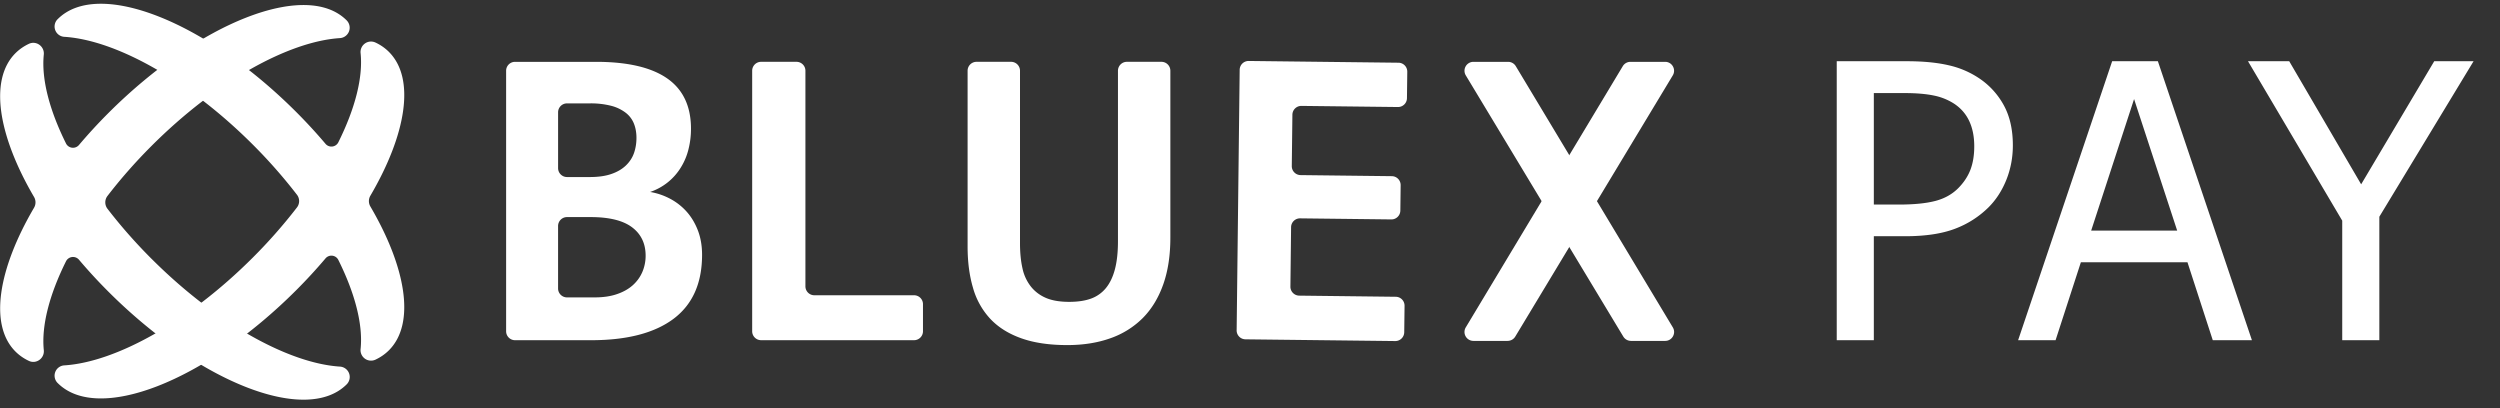 <svg width="147" height="24" viewBox="0 0 147 24" xmlns="http://www.w3.org/2000/svg">
    <rect x="0" y="0" width="147" height="24" fill="#333333" stroke="none"/>
    <g fill="#FFF" fill-rule="nonzero">
        <path d="M110.181 20.004V13.89h1.851c1.168 0 2.134-.144 2.898-.43a5.604 5.604 0 0 0 1.994-1.267c.448-.448.798-.99 1.052-1.625.253-.635.38-1.309.38-2.021 0-.911-.173-1.688-.518-2.33a4.477 4.477 0 0 0-1.432-1.592 5.291 5.291 0 0 0-1.807-.783c-.683-.161-1.51-.242-2.479-.242H108v16.404h2.181zm1.488-7.976h-1.488V5.473h1.807c.683 0 1.254.048 1.713.143a3.44 3.44 0 0 1 1.207.485c.396.264.692.606.886 1.024.195.419.292.911.292 1.477 0 .521-.073.976-.22 1.366-.147.389-.382.749-.705 1.08-.36.367-.812.622-1.355.765-.544.143-1.256.215-2.137.215zm9.199 7.976 1.487-4.583h6.268l1.488 4.583h2.302L126.883 3.6h-2.688l-5.53 16.404h2.203zm7.15-6.445h-5.057l2.523-7.734 2.534 7.734zm11.887 6.445v-7.26l5.541-9.144h-2.313l-4.297 7.238-4.23-7.238h-2.424l5.541 9.375v7.029h2.182zM22.87 3.052a2.774 2.774 0 0 0-.8-.554.616.616 0 0 0-.867.627c.148 1.427-.321 3.258-1.308 5.24a.454.454 0 0 1-.751.096 30.758 30.758 0 0 0-1.732-1.881C12.034 1.202 5.758-1.241 3.395 1.123l-.01.009a.607.607 0 0 0 .398 1.033c3.002.19 7.27 2.526 11.088 6.343a30.389 30.389 0 0 1 2.59 2.943c.17.22.17.527 0 .747a30.389 30.389 0 0 1-2.59 2.942c-3.817 3.818-8.086 6.154-11.088 6.344a.607.607 0 0 0-.398 1.033l.01.009c2.363 2.364 8.64-.08 14.017-5.457a30.649 30.649 0 0 0 1.732-1.88.454.454 0 0 1 .75.095c.988 1.982 1.457 3.813 1.309 5.24a.617.617 0 0 0 .868.627c.3-.14.568-.324.798-.554 1.567-1.567 1.02-4.853-1.091-8.456a.625.625 0 0 1 0-.633c2.112-3.604 2.658-6.89 1.091-8.456"/>
        <path d="M8.907 15.215c-.96-.96-1.826-1.95-2.588-2.94a.618.618 0 0 1 0-.752c.762-.99 1.628-1.98 2.588-2.94 3.813-3.812 8.075-6.147 11.076-6.342a.613.613 0 0 0 .401-1.043c-2.364-2.364-8.64.079-14.018 5.456A31.063 31.063 0 0 0 4.64 8.53a.46.46 0 0 1-.76-.097C2.898 6.457 2.43 4.633 2.575 3.21c.049-.48-.44-.838-.877-.633-.296.14-.56.322-.789.55C-.657 4.691-.11 7.976 2 11.578a.631.631 0 0 1 0 .64c-2.11 3.602-2.656 6.887-1.09 8.453.228.228.493.41.79.55.435.205.925-.154.876-.633-.145-1.424.323-3.248 1.305-5.223a.46.46 0 0 1 .76-.096 30.964 30.964 0 0 0 1.726 1.874c5.378 5.377 11.654 7.82 14.018 5.457a.612.612 0 0 0-.401-1.044c-3.001-.194-7.263-2.53-11.076-6.342M34.97 17.487c.491 0 .924-.062 1.296-.189.371-.124.682-.298.932-.518.25-.222.44-.483.57-.783a2.42 2.42 0 0 0 .195-.964c0-.71-.265-1.266-.796-1.667-.53-.4-1.342-.601-2.435-.601H33.34a.525.525 0 0 0-.525.525v3.672c0 .29.235.525.525.525h1.628zm2.454-9.38c0-.309-.05-.59-.15-.84a1.51 1.51 0 0 0-.483-.637 2.378 2.378 0 0 0-.85-.408 4.82 4.82 0 0 0-1.26-.143h-1.34a.525.525 0 0 0-.525.524v3.282c0 .29.235.525.525.525h1.34c.501 0 .926-.06 1.27-.181.348-.12.632-.288.853-.5.222-.214.38-.457.476-.732.095-.276.144-.572.144-.89M29.76 19.48V4.161c0-.29.235-.525.525-.525h4.76c1.862 0 3.258.327 4.19.978.93.65 1.395 1.636 1.395 2.955 0 .41-.047.806-.144 1.195a3.674 3.674 0 0 1-.444 1.07 3.385 3.385 0 0 1-1.815 1.454c.409.067.798.199 1.17.395.371.196.698.45.977.762.28.314.5.684.664 1.11.162.425.244.902.244 1.426 0 1.671-.56 2.925-1.678 3.765-1.12.838-2.734 1.258-4.847 1.258h-4.472a.525.525 0 0 1-.525-.525M44.228 19.479V4.16c0-.29.235-.525.524-.525h2.082c.29 0 .525.235.525.525v12.676c0 .29.235.525.525.525h5.862c.29 0 .525.234.525.524v1.593c0 .29-.235.525-.525.525h-8.994a.525.525 0 0 1-.524-.525M68.817 13.98c0 1.044-.14 1.96-.42 2.748-.28.79-.681 1.448-1.202 1.973a5.032 5.032 0 0 1-1.91 1.19c-.75.268-1.594.4-2.53.4-1.052 0-1.953-.132-2.704-.4-.751-.267-1.361-.651-1.83-1.152a4.431 4.431 0 0 1-1.013-1.83c-.21-.716-.313-1.522-.313-2.414V4.16c0-.29.235-.525.525-.525h2.031c.29 0 .525.235.525.525v10.145c0 .551.048 1.04.144 1.465a2.6 2.6 0 0 0 .5 1.084c.238.296.536.518.896.67.359.15.809.225 1.353.225.508 0 .938-.065 1.29-.194a2.01 2.01 0 0 0 .876-.626c.233-.288.408-.658.525-1.108.118-.452.176-1 .176-1.64V4.161c0-.29.235-.526.524-.526h2.032c.29 0 .525.235.525.525v9.819zM72.715 19.421l.178-15.316a.525.525 0 0 1 .53-.52l8.806.103c.29.003.522.241.519.531l-.019 1.555a.525.525 0 0 1-.53.519l-5.676-.066a.525.525 0 0 0-.53.518l-.036 3.02a.525.525 0 0 0 .52.531l5.362.063c.29.003.522.24.519.53l-.018 1.494a.525.525 0 0 1-.53.519l-5.363-.063a.525.525 0 0 0-.531.519l-.04 3.495a.525.525 0 0 0 .518.53l5.675.067c.29.003.522.24.519.53l-.019 1.556a.525.525 0 0 1-.53.518l-8.805-.102a.525.525 0 0 1-.52-.53M95.9 20.045h2.012c.408 0 .66-.445.45-.795L89.128 3.89a.525.525 0 0 0-.45-.254h-2.04a.525.525 0 0 0-.45.796l9.262 15.358a.525.525 0 0 0 .45.254"/>
        <path d="M88.648 20.045h-2.011a.525.525 0 0 1-.45-.795L95.42 3.89a.525.525 0 0 1 .45-.254h2.04c.409 0 .66.446.45.796L89.098 19.79a.525.525 0 0 1-.45.254"/>
    </g>
</svg>
